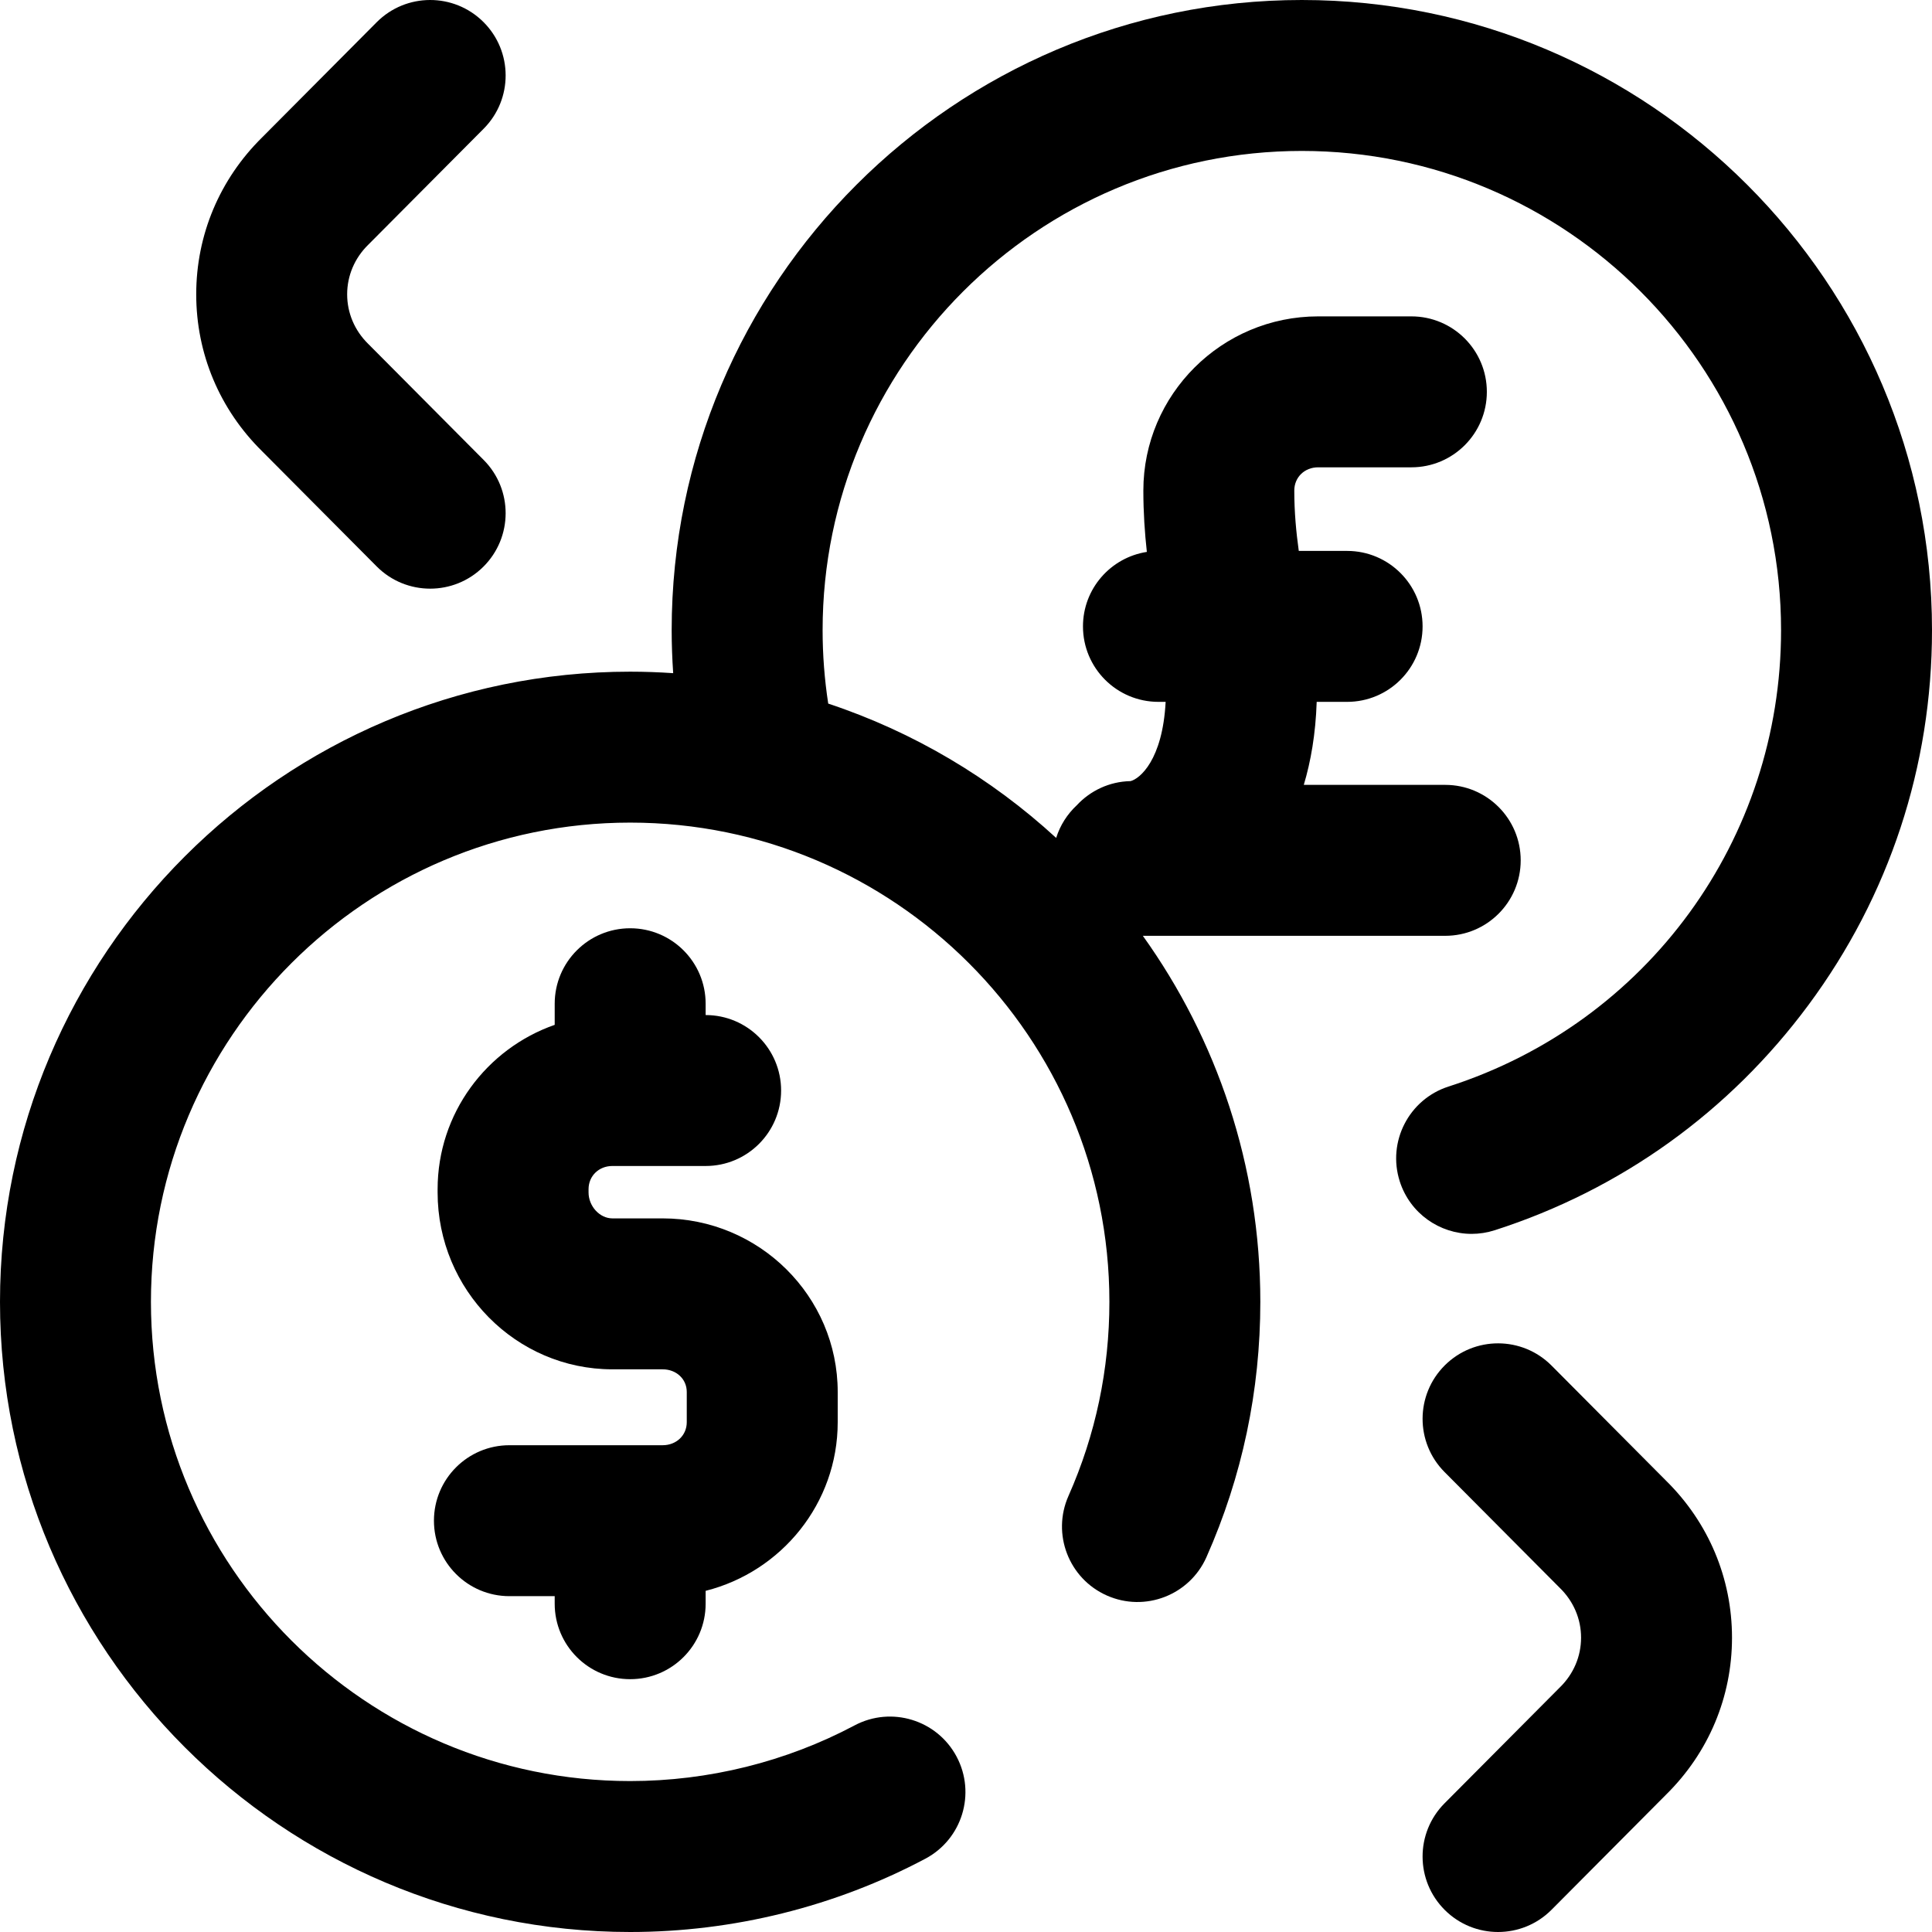 <?xml version="1.0" encoding="iso-8859-1"?>
<!-- Generator: Adobe Illustrator 19.0.0, SVG Export Plug-In . SVG Version: 6.00 Build 0)  -->
<svg version="1.1" id="Capa_1" xmlns="http://www.w3.org/2000/svg" xmlns:xlink="http://www.w3.org/1999/xlink" x="0px" y="0px"
	 viewBox="0 0 512 512" style="enable-background:new 0 0 512 512;" xml:space="preserve">
<g>
	<g>
		<g>
			<path d="M411.18,361.896c-7.79-7.831-20.453-7.864-28.284-0.075c-7.831,7.79-7.865,20.453-0.075,28.284l30.437,30.599
				c0.056,0.057,0.113,0.113,0.17,0.168C417.021,424.4,419,429.062,419,434s-1.979,9.601-5.573,13.128
				c-0.057,0.056-0.114,0.112-0.17,0.168l-30.437,30.599c-7.79,7.831-7.756,20.494,0.075,28.284c3.902,3.881,9.003,5.82,14.104,5.82
				c5.136,0,10.272-1.966,14.18-5.896l30.361-30.522C452.801,464.482,459,449.72,459,434c0-15.72-6.199-30.482-17.459-41.582
				L411.18,361.896z"/>
			<path d="M99.82,150.105c3.909,3.93,9.043,5.896,14.18,5.896c5.1,0,10.203-1.939,14.104-5.82
				c7.831-7.79,7.865-20.453,0.075-28.284l-30.436-30.6c-0.056-0.057-0.113-0.113-0.17-0.168C93.979,87.601,92,82.939,92,78
				s1.979-9.601,5.573-13.128c0.057-0.056,0.114-0.112,0.17-0.168l30.437-30.599c7.79-7.831,7.756-20.494-0.075-28.284
				c-7.831-7.79-20.495-7.757-28.284,0.075L69.459,36.418C58.199,47.518,52,62.28,52,78c0,15.72,6.199,30.482,17.459,41.582
				L99.82,150.105z"/>
			<path d="M345,0c-92.084,0-167,74.916-167,167c0,3.805,0.143,7.606,0.4,11.397c-3.768-0.255-7.568-0.397-11.4-0.397
				C74.916,178,0,252.916,0,345s74.916,167,167,167c27.251,0,54.302-6.716,78.229-19.423c9.755-5.181,13.464-17.289,8.284-27.044
				c-5.181-9.754-17.289-13.463-27.044-8.283C208.297,466.9,187.734,472,167,472c-70.028,0-127-56.972-127-127s56.972-127,127-127
				s127,56.972,127,127c0,17.911-3.648,35.216-10.842,51.435c-4.479,10.097,0.076,21.913,10.173,26.392
				c10.097,4.478,21.913-0.076,26.392-10.173C329.196,391.296,334,368.533,334,345c0-36.143-11.546-69.638-31.136-97H383
				c11.046,0,20-8.954,20-20s-8.954-20-20-20h-37.482c1.855-6.192,3.137-13.479,3.418-22H357c11.046,0,20-8.954,20-20
				s-8.954-20-20-20h-12.81c-0.695-5.008-1.19-10.265-1.19-16c0-3.51,2.718-6.156,6.322-6.156h24.708c11.046,0,20-8.954,20-20
				s-8.954-20-20-20h-24.708C323.78,83.844,303,104.55,303,130c0,5.84,0.377,11.242,0.926,16.26
				C294.344,147.743,287,156.003,287,166c0,11.046,8.954,20,20,20h1.907c-0.814,15.469-6.896,20.415-9.303,21.004
				c-5.63,0.109-10.677,2.558-14.246,6.399c-2.503,2.34-4.418,5.301-5.461,8.655c-17.211-15.818-37.74-28.076-60.41-35.6
				C218.504,180.046,218,173.53,218,167c0-70.028,56.972-127,127-127s127,56.972,127,127c0,55.41-35.411,104.013-88.116,120.942
				c-10.517,3.378-16.304,14.642-12.926,25.158c2.725,8.484,10.581,13.889,19.038,13.889c2.026,0,4.088-0.311,6.121-0.963
				c33.409-10.731,62.16-31.374,83.144-59.697C500.679,237.421,512,203.074,512,167C512,74.916,437.084,0,345,0z"/>
			<path d="M167.001,445c11.046,0,20-8.954,20-20v-3.412c20.091-5.063,35-23.176,35-44.688v-8.016c0-25.364-20.816-46-46.402-46
				h-13.306c-3.367,0-6.321-3.217-6.321-6.884v-0.844c0-3.51,2.717-6.156,6.321-6.156h24.708c11.046,0,20-8.954,20-20
				c0-11.046-8.954-20-20-20v-3c0-11.046-8.954-20-20-20c-11.046,0-20,8.954-20,20v5.596c-18.049,6.309-31.03,23.448-31.03,43.56
				V316c0,25.852,20.779,46.884,46.321,46.884h13.306c3.65,0,6.402,2.58,6.402,6v8.016c0,3.477-2.752,6.1-6.402,6.1H135
				c-11.046,0-20,8.954-20,20c0,11.046,8.954,20,20,20h12v2C147,436.046,155.955,445,167.001,445z"/>
		</g>
	</g>
</g>
<g>
</g>
<g>
</g>
<g>
</g>
<g>
</g>
<g>
</g>
<g>
</g>
<g>
</g>
<g>
</g>
<g>
</g>
<g>
</g>
<g>
</g>
<g>
</g>
<g>
</g>
<g>
</g>
<g>
</g>
</svg>
